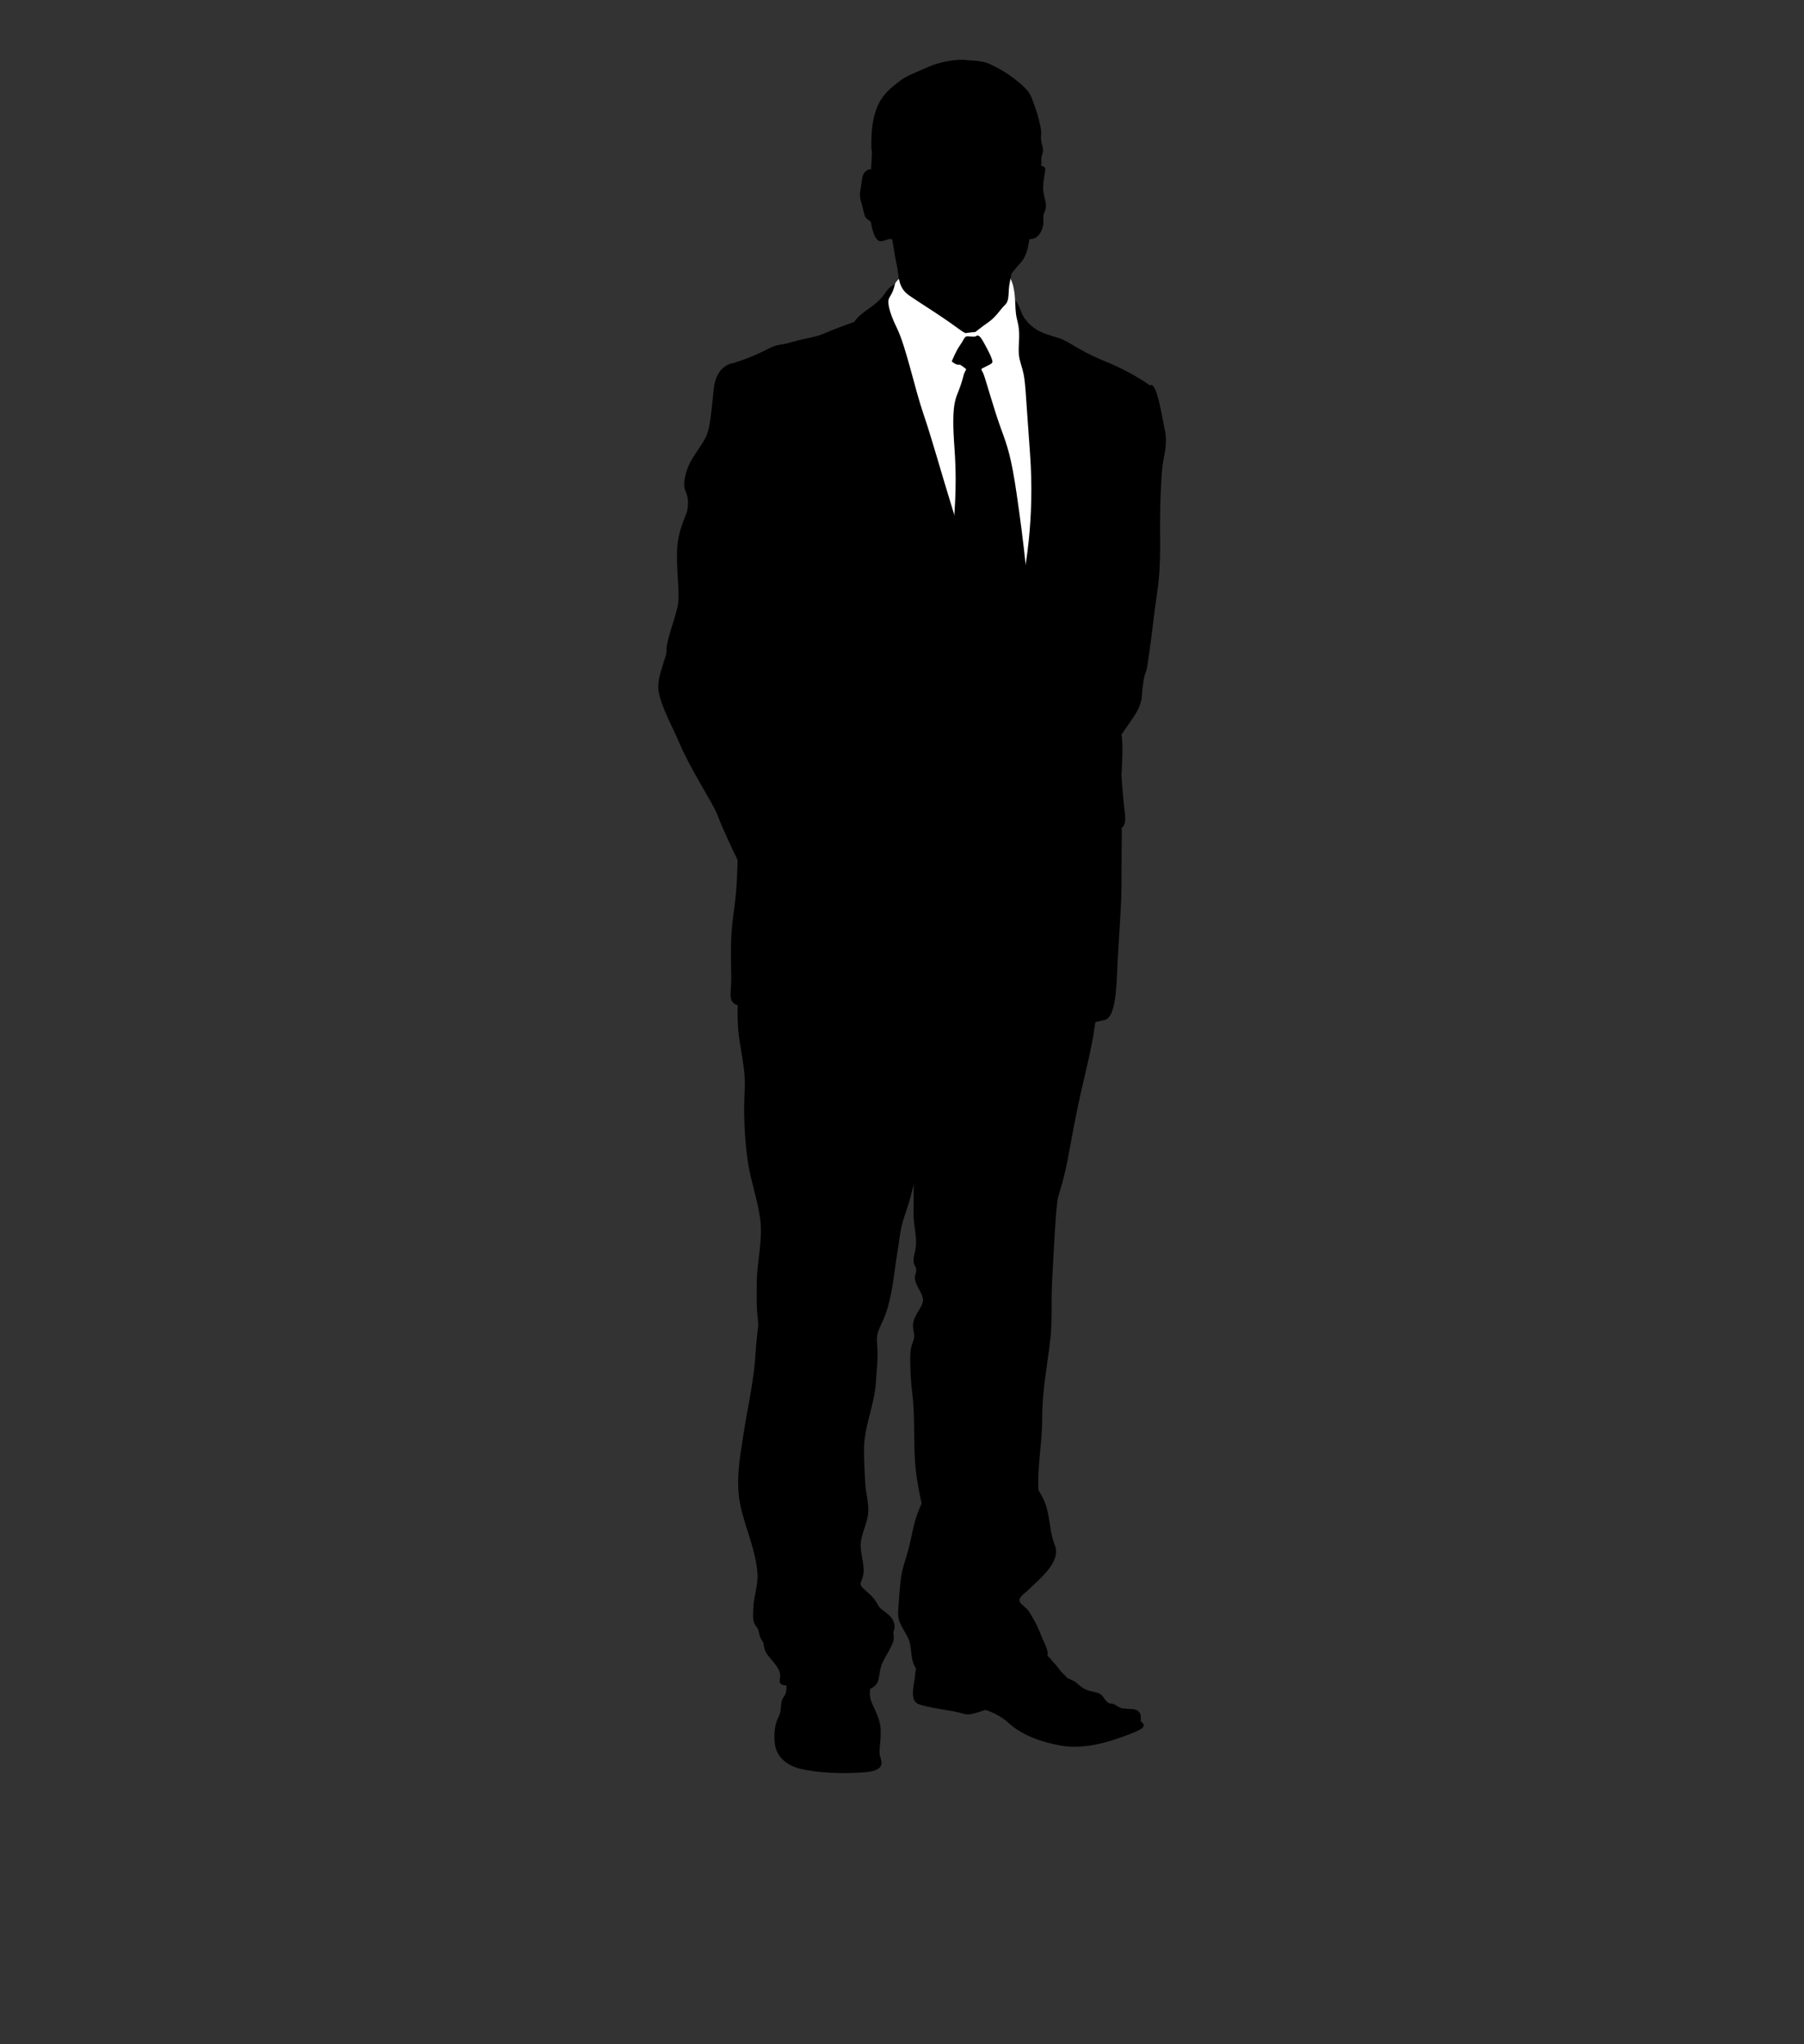 <?xml version="1.0" encoding="utf-8"?>
<!-- Generator: Adobe Illustrator 17.0.0, SVG Export Plug-In . SVG Version: 6.00 Build 0)  -->
<!DOCTYPE svg PUBLIC "-//W3C//DTD SVG 1.1//EN" "http://www.w3.org/Graphics/SVG/1.1/DTD/svg11.dtd">
<svg version="1.1" id="Layer_1" xmlns="http://www.w3.org/2000/svg" xmlns:xlink="http://www.w3.org/1999/xlink" x="0px" y="0px"
	 width="355px" height="402px" viewBox="0 0 355 402" enable-background="new 0 0 355 402" xml:space="preserve">
<rect x="0" y="0" width="355" height="402" fill="#333333" stroke="none"/>
<defs>
	<filter id="Adobe_OpacityMaskFilter" filterUnits="userSpaceOnUse" x="155.133" y="121.001" width="2.765" height="2.778">
		
			<feColorMatrix  type="matrix" values="-1 0 0 0 1  0 -1 0 0 1  0 0 -1 0 1  0 0 0 1 0" color-interpolation-filters="sRGB" result="source"/>
	</filter>
</defs>
<mask maskUnits="userSpaceOnUse" x="155.133" y="121.001" width="2.765" height="2.778" id="SVGID_1_">
	<g filter="url(#Adobe_OpacityMaskFilter)">
		<linearGradient id="SVGID_2_" gradientUnits="userSpaceOnUse" x1="145.175" y1="228.302" x2="145.175" y2="-275.741">
			<stop  offset="0" style="stop-color:#FFFFFF"/>
			<stop  offset="0.1" style="stop-color:#F4F4F4"/>
			<stop  offset="0.277" style="stop-color:#D6D6D6"/>
			<stop  offset="0.508" style="stop-color:#A6A6A6"/>
			<stop  offset="0.783" style="stop-color:#656565"/>
			<stop  offset="1" style="stop-color:#2C2C2C"/>
		</linearGradient>
		<rect x="68.664" y="-275.741" fill="url(#SVGID_2_)" width="153.021" height="504.043"/>
	</g>
</mask>
<path mask="url(#SVGID_1_)" fill="#81949B" d="M156.297,121.517c0.832,0.493,1.261,1.41,1.601,2.262
	c-0.173-0.187-0.337-0.371-0.521-0.556c-0.638-0.651-1.427-1.562-2.244-2.223C155.541,121.132,155.928,121.3,156.297,121.517z"/>
<g>
	<g>
		<path d="M180.436,326.14c0,1.667-0.304,2.275-0.378,3.485c-0.077,1.213-1.136,4.699,0.529,5.455
			c1.666,0.76,6.512,1.286,8.179,1.739c1.666,0.454,1.59,0.681,5.149-0.529c0,0,2.575,0.756,4.469,2.499
			c1.894,1.743,4.999,3.561,10.449,4.544c5.453,0.983,11.738-1.591,14.237-2.578c2.501-0.983,2.272-1.585,1.363-2.269
			c0,0,0.608-2.197-1.59-2.348c-2.195-0.151-2.045,0-3.255-0.756c-1.213-0.76-0.984,0.148-1.894-0.832
			c-0.909-0.987-0.605-1.368-2.196-1.743c-1.59-0.381-1.894-0.381-3.106-1.364c-1.211-0.983-0.605-0.605-1.741-1.138
			c-1.136-0.53-0.378-0.151-1.363-1.059c-0.985-0.907-1.213-1.591-1.894-2.196c-0.682-0.605-0.077-0.832-3.331-2.654
			C200.805,322.586,180.436,326.14,180.436,326.14z"/>
		<path d="M218.019,171.044c0.262-4.291,0.24-8.677-0.299-12.955c-0.408-3.212-1.148-6.787-4.319-8.24
			c-1.747-0.799-3.941-0.957-6.048-0.921c-0.297,0-0.6,0.013-0.902,0.029c-0.602,0.027-1.189,0.063-1.748,0.096
			c-1.82,0.118-3.543,0.23-5.246,0.552c-5.885,0.477-11.814,0.746-17.694,0.908c-6.931,0.177-13.927-0.132-20.841,0.256
			c-3.397,0.191-8.616,0.47-10.714,3.561c-1.411,2.084-2.736,5.422-3.01,7.911c-0.301,2.709,0.022,5.606-0.123,8.312
			c-0.191,3.508-0.099,6.984-0.528,10.41c-0.322,2.542-0.649,5.241-0.799,7.786c-0.257,4.307-0.802,8.618-0.528,13.057
			c0.27,4.367,1.598,8.237,1.327,12.659c-0.263,4.229-0.03,8.957,0.497,13.185c0.521,4.186,1.963,7.868,2.541,12.004
			c0.592,4.222-0.667,8.539-0.667,12.791c0,2.164-0.091,4.37,0.163,6.461c0.053,0.434,0.086,1.059,0.146,1.733
			c-0.24,1.838-0.436,3.676-0.542,5.52c-0.314,5.35-1.575,10.722-2.394,15.993c-0.746,4.771-1.6,9.381-0.529,14.204
			c0.955,4.317,2.982,8.585,3.289,13.057c0.161,2.348-0.675,4.353-0.792,6.592c-0.053,0.957-0.174,2.315,0.127,3.173
			c0.141,0.408,0.482,0.691,0.669,1.049c0.275,0.523,0.235,0.73,0.395,1.318c0.148,0.553,0.424,1.056,0.773,1.519
			c0.058,0.48,0.141,0.95,0.273,1.384c0.291,0.934,1.081,1.637,1.686,2.4c0.547,0.691,1.212,1.536,1.325,2.374
			c0.141,1.059-0.615,2.012,0.82,2.213c2.085,0.286,4.45-0.138,6.594,0.135c2.246,0.283,4.595,0.786,6.851,0.917
			c2.116,0.128,4.69,0.007,5.149-2.374c0.222-1.147,0.289-2.2,0.824-3.295c0.464-0.954,1.072-1.858,1.517-2.801
			c0.498-1.049,0.713-1.365,0.59-2.473c-0.023-0.197-0.036-0.371-0.046-0.529c0.301-0.783,0.357-1.585-0.148-2.469
			c-0.525-0.917-1.324-1.358-2.111-1.983c-0.728-0.572-0.898-1.223-1.448-1.976c-0.49-0.674-1.228-1.276-1.848-1.848
			c-0.968-0.881-1.103-0.964-0.628-2.137c0.851-2.091-0.189-4.245-0.263-6.464c-0.072-2.108,1.194-4.166,1.448-6.198
			c0.274-2.2-0.426-4.087-0.553-6.303c-0.123-2.084-0.23-4.301-0.235-6.49c-0.013-4.61,2.075-8.776,2.343-13.317
			c0.133-2.233,0.436-4.455,0.293-6.73c-0.071-1.148-0.209-2.088,0.136-3.153c0.347-1.065,0.945-2.094,1.348-3.143
			c1.509-3.942,1.775-8.601,2.502-12.82c0.358-2.094,0.518-4.304,1.185-6.303c0.689-2.059,1.35-3.979,1.818-6.1
			c0.057-0.253,0.112-0.506,0.168-0.759c-0.025,2.015-0.036,4.034-0.036,6.04c0,2.275,0.696,4.278,0.428,6.487
			c-0.122,0.973-0.549,1.966-0.398,3.008c0.072,0.487,0.459,0.838,0.501,1.315c0.051,0.562-0.237,0.924-0.268,1.454
			c-0.103,1.924,2.211,3.541,1.419,5.373c-0.777,1.802-2.142,2.834-1.71,5.077c0.22,1.144,0.224,1.519-0.202,2.637
			c-0.377,0.98-0.434,2.058-0.429,3.13c0.007,2.249,0.122,4.412,0.396,6.596c0.551,4.37,0.252,8.753,0.526,13.188
			c0.179,2.883,0.705,5.734,1.31,8.588c-0.265,0.586-0.51,1.191-0.75,1.828c-0.868,2.318-1.161,4.56-1.752,6.859
			c-0.516,2.029-1.317,4.008-1.572,6.07c-0.26,2.127-0.393,4.34-0.533,6.457c-0.148,2.242,1.13,3.426,1.978,5.277
			c0.785,1.706,0.378,3.87,1.284,5.537c1.149,2.114,3.836,2.242,5.969,2.371c2.565,0.151,4.513,0.115,6.961-0.954
			c1.955-0.848,3.596-1.815,5.7-2.075c2.048-0.253,4.541,0.135,6.468-0.523c2.168-0.733,0.427-3.199-0.105-4.626
			c-0.654-1.759-1.616-3.682-2.706-5.241c-0.319-0.46-1.531-1.266-1.652-1.772c-0.205-0.848,1.008-1.539,1.557-2.075
			c2.154-2.121,6.724-5.609,5.378-8.947c-1.266-3.124-0.812-6.468-2.478-9.522c-0.246-0.451-0.498-0.901-0.756-1.345
			c-0.018-0.487-0.034-0.96-0.036-1.424c-0.005-4.278,0.81-8.49,0.792-12.79c-0.016-5.314,0.978-10.167,1.577-15.309
			c0.285-2.45,0.27-4.981,0.27-7.516c0-2.476,0.118-4.791,0.268-7.247c0.265-4.373,0.39-8.736,0.922-13.007
			c0.771-2.528,1.483-5.044,1.946-7.562c0.801-4.356,1.573-8.601,2.534-12.928c0.962-4.317,2.152-8.782,2.778-13.182
			c0.644-4.544,1.866-8.966,2.206-13.593c0.188-2.562,0.564-5.205,0.558-7.773C218.144,177.502,217.825,174.273,218.019,171.044z"/>
		<path d="M154.234,333.716c0.89-1.128,0.378-2.802,0.455-3.028c0.076-0.227,2.499-1.516,5.376-2.272
			c2.877-0.76,4.089,0.224,6.966,0.68c2.877,0.454,4.697,1.44,4.546,1.891c-0.151,0.457-0.834,2.045,0,3.939
			c0.833,1.894,1.741,3.482,1.741,5.606c0,2.121-0.303,3.331-0.227,4.389c0.075,1.059,1.818,3.255-2.879,3.633
			c-4.693,0.378-9.693,0.076-12.721-0.681c-3.03-0.759-4.694-2.574-4.998-4.843c-0.302-2.275,0.076-4.169,0.756-5.452
			C153.931,336.29,153.402,334.778,154.234,333.716z"/>
		<path d="M184.483,54.468c-4.168,0.293-8.408,0.22-10.237,3.071c-1.828,2.851-4.68,3.512-6.142,5.777c0,0-3.217,1.095-5.557,2.121
			c-2.341,1.026-3.66,0.95-6.655,1.828c-3,0.878-2.489,0.148-5.268,1.608c-2.78,1.463-6.362,2.558-6.362,2.558
			s-3.292,0.22-3.801,5.05c-0.515,4.823-0.733,7.75-1.537,9.43c-0.804,1.686-2.195,3.284-3.071,4.971
			c-0.878,1.683-1.609,4.169-0.95,5.708c0.658,1.532,0.509,2.486,0.365,3.656c-0.145,1.167-2.048,4.021-2.048,8.772
			c0,4.751,0.589,7.974,0.146,10.167c-0.437,2.196-2.339,7.168-2.193,8.631c0.146,1.46-2.119,5.264-1.537,8.335
			c0.586,3.074,2.708,6.803,4.173,10.239c1.46,3.436,4.457,8.483,5.92,11.041c1.463,2.562,1.317,2.631,2.341,5.047
			c1.023,2.416,3.069,6.655,3.069,6.655s0,5.119-0.73,10.091c-0.73,4.972-0.585,8.704-0.511,12.652
			c0.071,3.949-0.949,5.268,1.754,5.997c2.706,0.73,10.241,2.338,18.576,2.999c8.335,0.658,15.429,0.802,17.77,0.513
			c2.341-0.296,6.362-0.368,9.506-9.509c3.147-9.141,5.192-27.938,5.192-27.938s0.074,5.78,0.587,11.557
			c0.511,5.777,0.584,14.26,3.071,20.474c2.487,6.214,3.731,7.171,7.533,6.655c3.802-0.513,7.677-1.68,9.359-1.976
			c1.682-0.293,2.341-3.361,2.56-8.848c0.22-5.484,0.878-13.675,0.878-16.888c0-3.226,0.072-12.143,0.072-12.143
			s0.952-0.293,0.587-2.999c-0.365-2.706-0.659-7.385-0.659-7.385s0.439-5.925,0-7.901c0,0,1.536-2.193,2.413-3.508
			c0.878-1.318,1.536-2.706,1.61-4.094c0.074-1.391,0.366-3.804,0.73-4.603c0.366-0.812,0.366-1.687,0.733-4.025
			c0.367-2.344,1.097-8.851,1.462-11.192c0.365-2.338,0.732-5.34,0.659-11.479c-0.074-6.145,0.219-11.63,0.437-13.678
			c0.219-2.045,1.097-4.386,0.513-7.24c-0.585-2.851-1.683-9.87-2.928-8.848c0,0-3.436-2.562-8.846-4.751
			c-5.412-2.197-6.948-3.88-8.994-4.538c-2.05-0.654-3.875-1.023-5.558-2.486c-1.683-1.463-1.976-2.778-2.339-3.656
			c-0.365-0.878-1.317-2.775-4.753-4.093C192.383,54.981,184.483,54.468,184.483,54.468z"/>
		<path fill="#FFFFFF" d="M186.678,51.837c-5.688,0.608-10.237,2.486-10.602,4.163c-0.367,1.683-0.952,2.196-1.172,2.781
			c-0.219,0.586-0.145,2.197,1.609,5.777c1.756,3.58,3.511,11.922,5.193,16.822c1.68,4.896,3.217,10.604,5.703,18.643
			c2.487,8.049,4.68,16.092,5.923,20.333c1.243,4.242,3.145,10.604,3.145,10.604s2.413-6.293,3.875-12.432
			c1.463-6.139,3.293-16.384,2.341-29.326c-0.952-12.945-0.878-14.329-1.465-16.453c-0.582-2.121-0.876-2.562-0.728-5.044
			c0.146-2.485,0-3.442-0.367-4.902c-0.365-1.46-0.293-2.703-0.365-3.581c-0.074-0.881-0.148-4.899-2.267-5.708
			C195.38,52.715,190.777,51.393,186.678,51.837z"/>
		<path d="M201.869,111.397c-0.508-4.879-1.131-9.631-1.782-14.089c-1.095-7.536-1.833-9.532-3.148-13.109
			c-1.318-3.584-3.137-10.144-3.443-10.762c-0.214-0.424-0.381-0.671-0.371-0.789c0.002-0.039,0.013-0.069,0.059-0.118
			c0.072-0.083,0.526-0.296,0.971-0.513c0.451-0.224,0.906-0.447,1.085-0.667c0.048-0.063,0.056-0.132,0.056-0.207
			c-0.011-0.759-1.34-3.123-1.877-4.074c-0.444-0.769-0.75-1.075-1.057-1.085c-0.107,0-0.202,0.043-0.27,0.115
			c-0.064,0.069-0.266,0.119-0.542,0.115c-0.273,0-0.62-0.036-0.987-0.072c-0.047-0.007-0.092-0.007-0.136-0.007
			c-0.334-0.003-0.534,0.168-0.705,0.454c-0.181,0.289-0.378,0.697-0.784,1.279c-0.889,1.259-1.619,3.16-1.621,3.163l-0.028,0.072
			l0.061,0.043c0.686,0.529,1.009,0.582,1.256,0.582c0.041,0,0.077,0,0.112,0c0.132,0,0.24,0.006,0.465,0.155
			c0.506,0.339,0.832,0.625,0.955,0.743c-0.099,0.181-0.359,0.677-0.482,1.045c-0.149,0.457-0.294,1.384-1.021,3.209
			c-0.538,1.338-1.041,2.43-1.039,6.047c0,1.338,0.066,3.015,0.227,5.192c0.171,2.358,0.233,4.429,0.233,6.3
			c0,2.726-0.135,5.021-0.278,7.128l-0.002,0.016l0.003,0.023c2.295,7.517,4.292,14.826,5.456,18.801
			c1.241,4.242,3.146,10.604,3.146,10.604l0.082,0.283l0.108-0.273c0-0.003,2.412-6.297,3.878-12.449
			c0.469-1.973,0.973-4.367,1.417-7.128l0.002-0.016L201.869,111.397z"/>
		<path d="M174.905,42.914c0.365,2.196,1.171,7.533,1.61,9.433c0.439,1.904,0.072,4.166,2.412,5.777
			c2.341,1.608,5.557,3.584,7.825,5.192c2.267,1.608,3.071,2.269,3.362,2.19c0.294-0.069,1.83-0.214,1.83-0.214
			s1.169-0.95,2.632-1.976c1.462-1.026,2.413-2.634,3.145-3.295c0.732-0.654,0.732-1.605,0.806-3.143
			c0.071-1.532,1.534-7.605,2.12-8.7c0.582-1.098-1.026-8.7-10.75-7.901C180.169,41.086,174.905,42.914,174.905,42.914z"/>
		<path d="M205.326,37.794c-0.219-1.391,0.219-3.146,0.365-4.389c0.086-0.72-0.81-0.921-1.948-0.94
			c-0.013-0.135-0.02-0.263-0.025-0.375c-0.072-1.752,0.365-5.629-1.682-10.969c-2.05-5.34-9.504-7.625-14.04-7.46
			c-12.068,0.444-14.48,9.216-14.48,12.356c0,1.391,0.186,3.969,0.465,6.974c-1.606,0.23-2.948,0.138-3.462,0.559
			c-0.807,0.664-0.807,1.098-1.026,2.709c-0.22,1.605-0.513,2.045,0.072,3.873c0.585,1.831,0.367,2.486,1.244,3.074
			c0.878,0.582,0.439,0.365,0.804,1.677c0.365,1.318,0.806,2.637,1.83,2.565c0.7-0.056,1.364-0.647,2.252-0.342
			c0.942,4.705,2.515,5.718,4.768,7.069c2.558,1.535,5.849,3.291,11.189,3.508c5.336,0.217,6.8-3.508,8.92-5.698
			c1.435-1.49,1.632-2.841,2.015-4.962c2.019,0.128,2.685-2.243,2.737-3.087c0.074-1.171-0.219-1.171,0.293-2.413
			C206.132,40.277,205.545,39.185,205.326,37.794z"/>
		<path d="M205.257,29.308c-0.044-0.503-0.296-1.072-0.372-1.604c-0.086-0.615,0.013-1.147,0.003-1.756
			c-0.011-0.572-0.168-1.069-0.279-1.608c-0.21-1.066-0.531-2.177-0.909-3.219c-0.387-1.059-0.694-2.21-1.393-3.134
			c-0.575-0.756-1.351-1.407-2.08-2.002c-1.686-1.391-3.386-2.413-5.358-3.347c-1.036-0.49-2.186-0.658-3.365-0.73
			c-0.312-0.02-0.626-0.039-0.935-0.049c-2.101-0.375-5.674,0.329-7.694,1.216c-3.324,1.467-4.365,1.785-5.703,2.778
			c-2.037,1.516-3.637,2.894-4.588,5.284c-0.916,2.292-1.11,4.718-1.116,7.224c-0.001,0.46-0.006,1.023,0.12,1.496
			c-0.031,0.796-0.067,1.588-0.117,2.384c-0.039,0.644-0.191,0.917,0.378,1.371c0.381,0.299,0.83,0.585,1.243,0.874
			c0.537,0.375,1.718,2.068,2.384,1.174c0.27-0.365,0.105-1.289,0.158-1.743c0.061-0.523,0.261-1.056,0.455-1.536
			c0.447-1.088,0.962-1.891,0.408-2.985c-0.299-0.589-0.021-0.97-0.056-1.624c-0.025-0.487-0.13-1.121-0.164-1.624
			c-0.074-1.148-0.669-2.009-0.345-3.272c0.627-2.456,2.073-4.485,4.237-5.869c1.195-0.766,2.062-0.355,3.06,0.477
			c0.847,0.707,1.804,1.082,2.866,1.427c2.242,0.737,4.549,1.161,6.875,0.677c1.009-0.21,1.876-0.907,2.775-1.394
			c1.266-0.684,2.007-0.352,3.002,0.661c1.509,1.536,2.94,3.633,3.349,5.702c0.214,1.092,0.326,2.196,0.38,3.364
			c0.059,1.233-0.149,2.358,0.141,3.515c0.253,0.993,0.628,1.956,0.807,2.999c0.071,0.388-0.113,1.453,0.459,1.111
			c0.37-0.217,0.363-1.213,0.406-1.568c0.033-0.273,0-0.543,0.089-0.789c0.1-0.283,0.306-0.385,0.44-0.641
			c0.258-0.493,0.041-1.125,0.148-1.7C205.058,30.334,205.306,29.867,205.257,29.308z"/>
	</g>
</g>
</svg>
